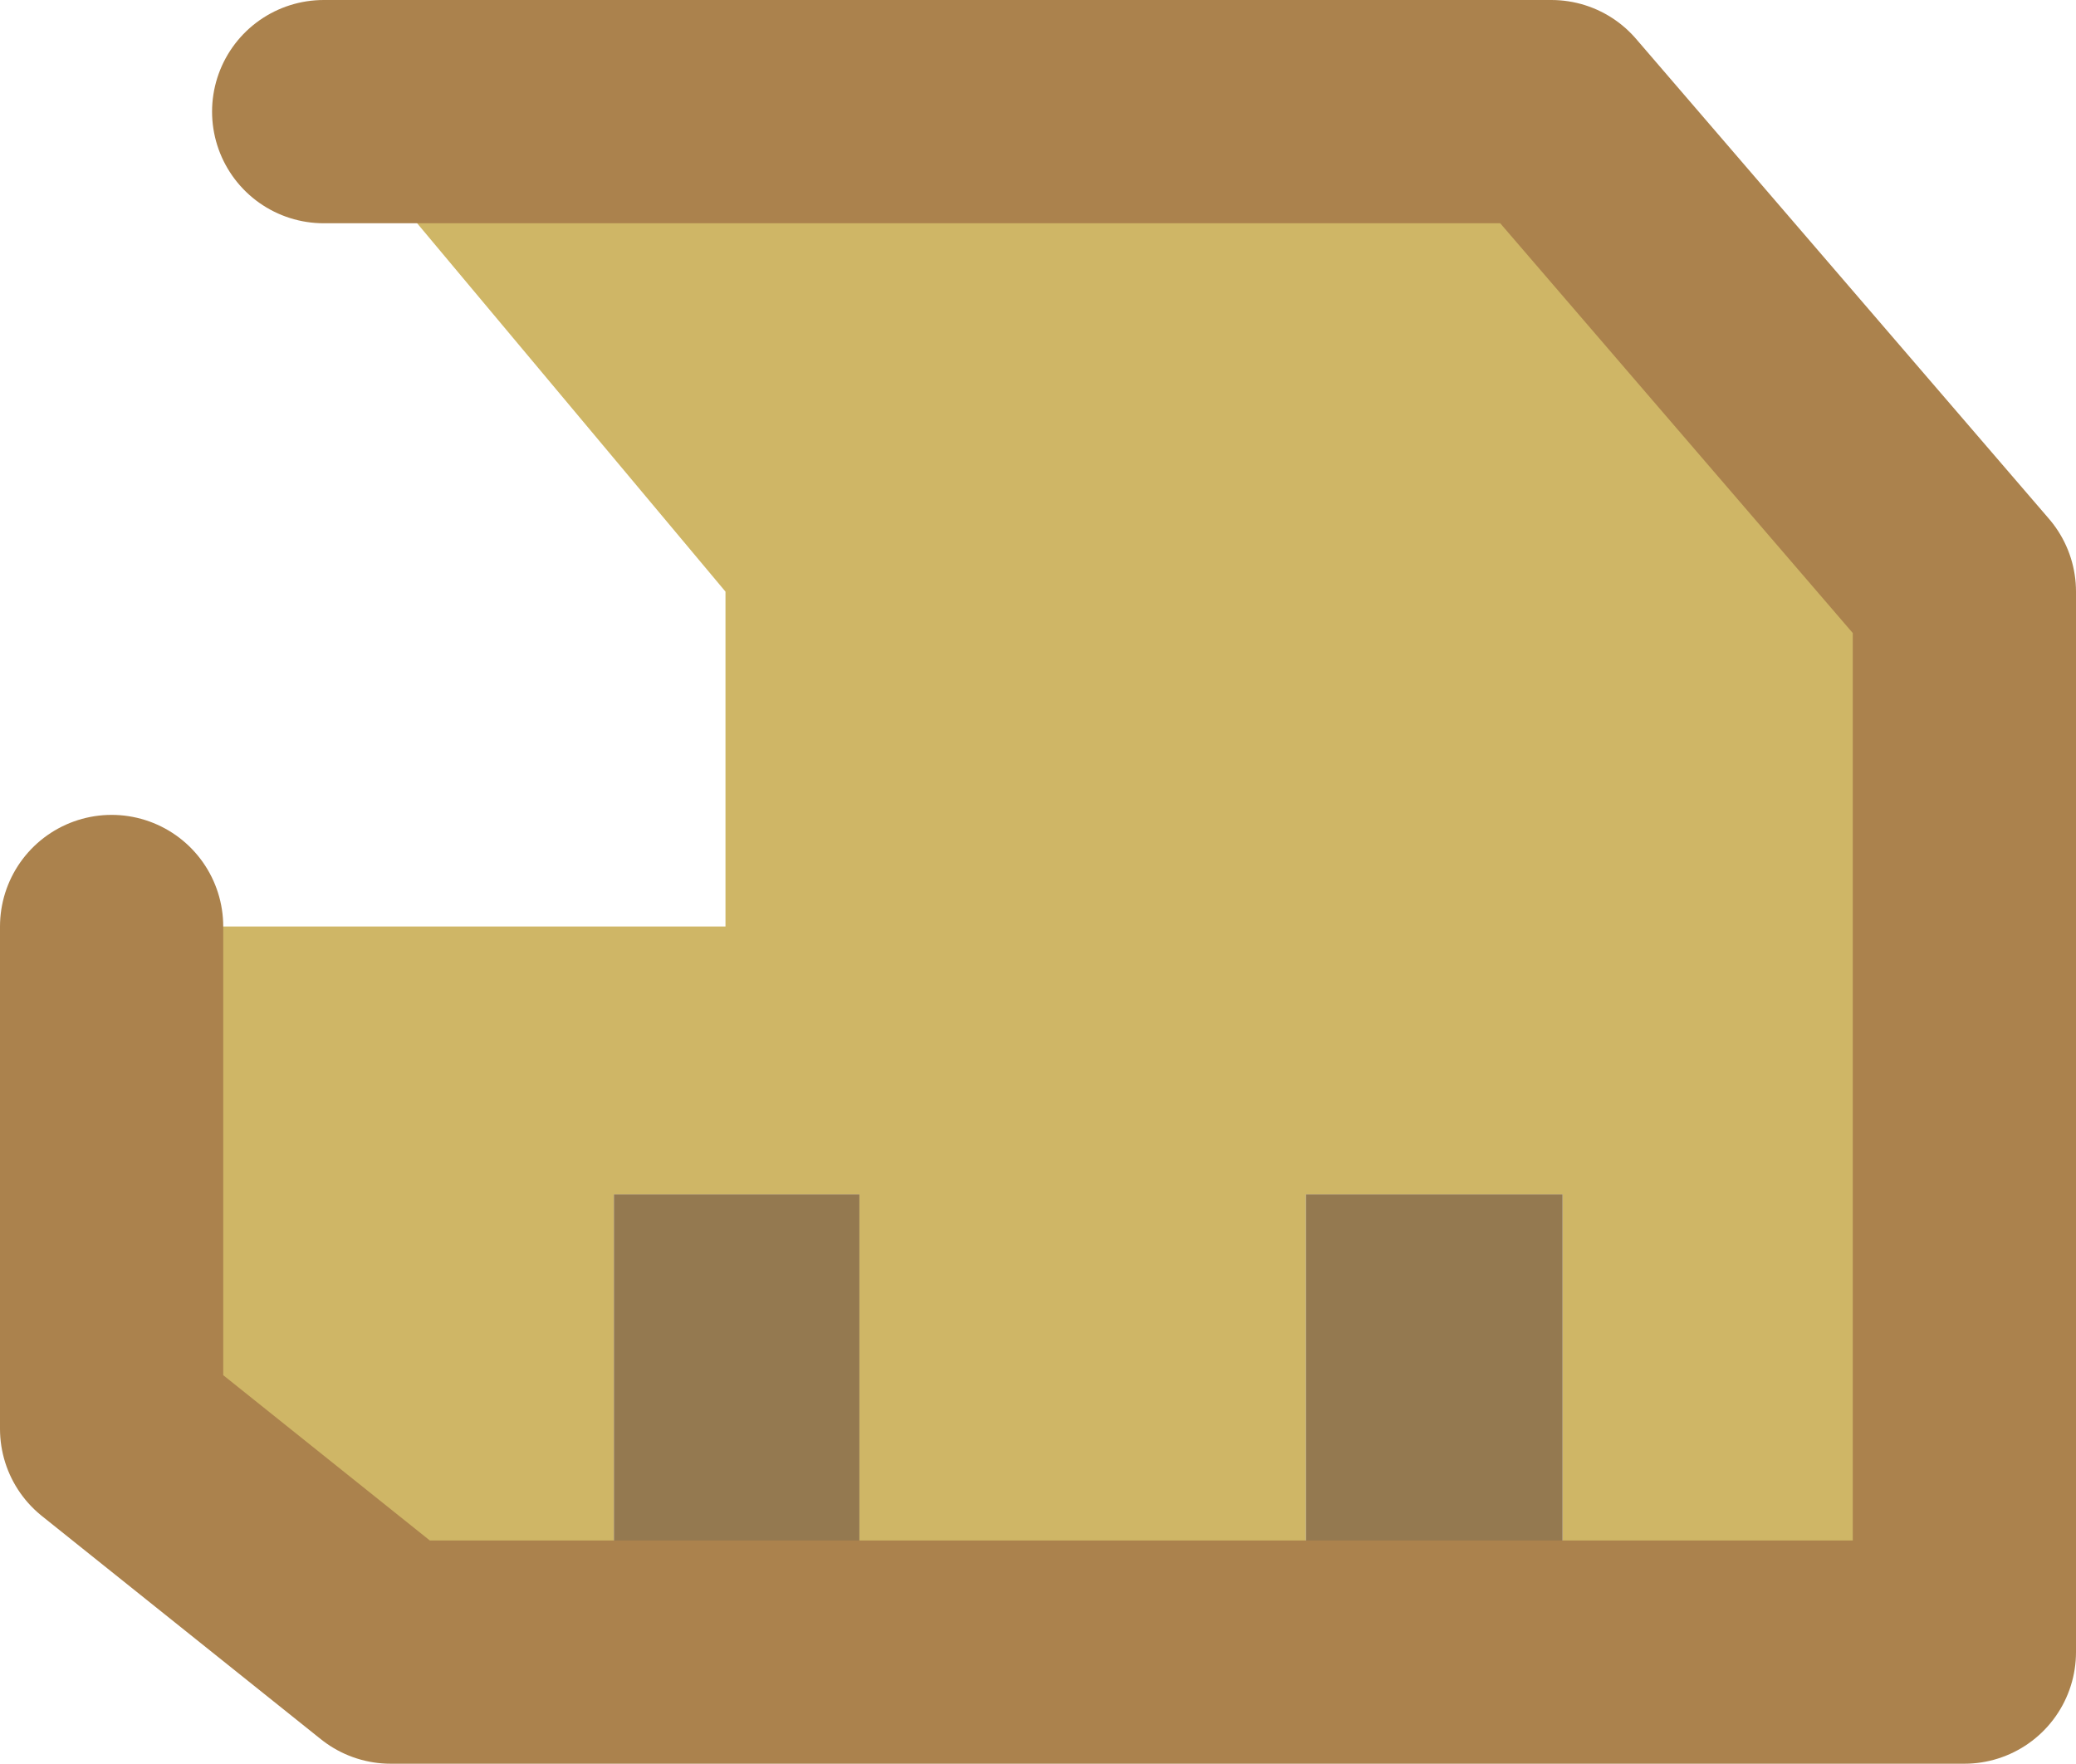 <?xml version="1.0" encoding="UTF-8" standalone="no"?>
<svg xmlns:ffdec="https://www.free-decompiler.com/flash" xmlns:xlink="http://www.w3.org/1999/xlink" ffdec:objectType="shape" height="7.9px" width="9.3px" xmlns="http://www.w3.org/2000/svg">
  <g transform="matrix(1.0, 0.0, 0.0, 1.0, 5.2, 6.3)">
    <path d="M-3.75 -5.8 L1.75 -5.8 3.6 -3.65 3.6 1.1 1.8 1.1 1.8 -0.95 0.65 -0.95 0.65 1.1 -1.35 1.1 -1.35 -0.95 -2.45 -0.95 -2.45 1.1 -3.45 1.1 -4.7 0.1 -4.7 -2.15 -1.95 -2.15 -1.95 -3.65 -3.75 -5.8" fill="#cfb666" fill-rule="evenodd" stroke="none"/>
    <path d="M-2.45 1.1 L-2.45 -0.95 -1.35 -0.95 -1.35 1.1 -2.45 1.1 M0.65 1.1 L0.65 -0.95 1.8 -0.95 1.8 1.1 0.65 1.1" fill="#947950" fill-rule="evenodd" stroke="none"/>
    <path d="M1.8 1.1 L3.6 1.1 3.6 -3.65 1.75 -5.8 -3.75 -5.8 M-4.7 -2.15 L-4.7 0.1 -3.45 1.1 -2.45 1.1 -1.35 1.1 0.65 1.1 1.8 1.1" fill="none" stroke="#ab824d" stroke-linecap="round" stroke-linejoin="round" stroke-width="1.0"/>
  </g>
</svg>
